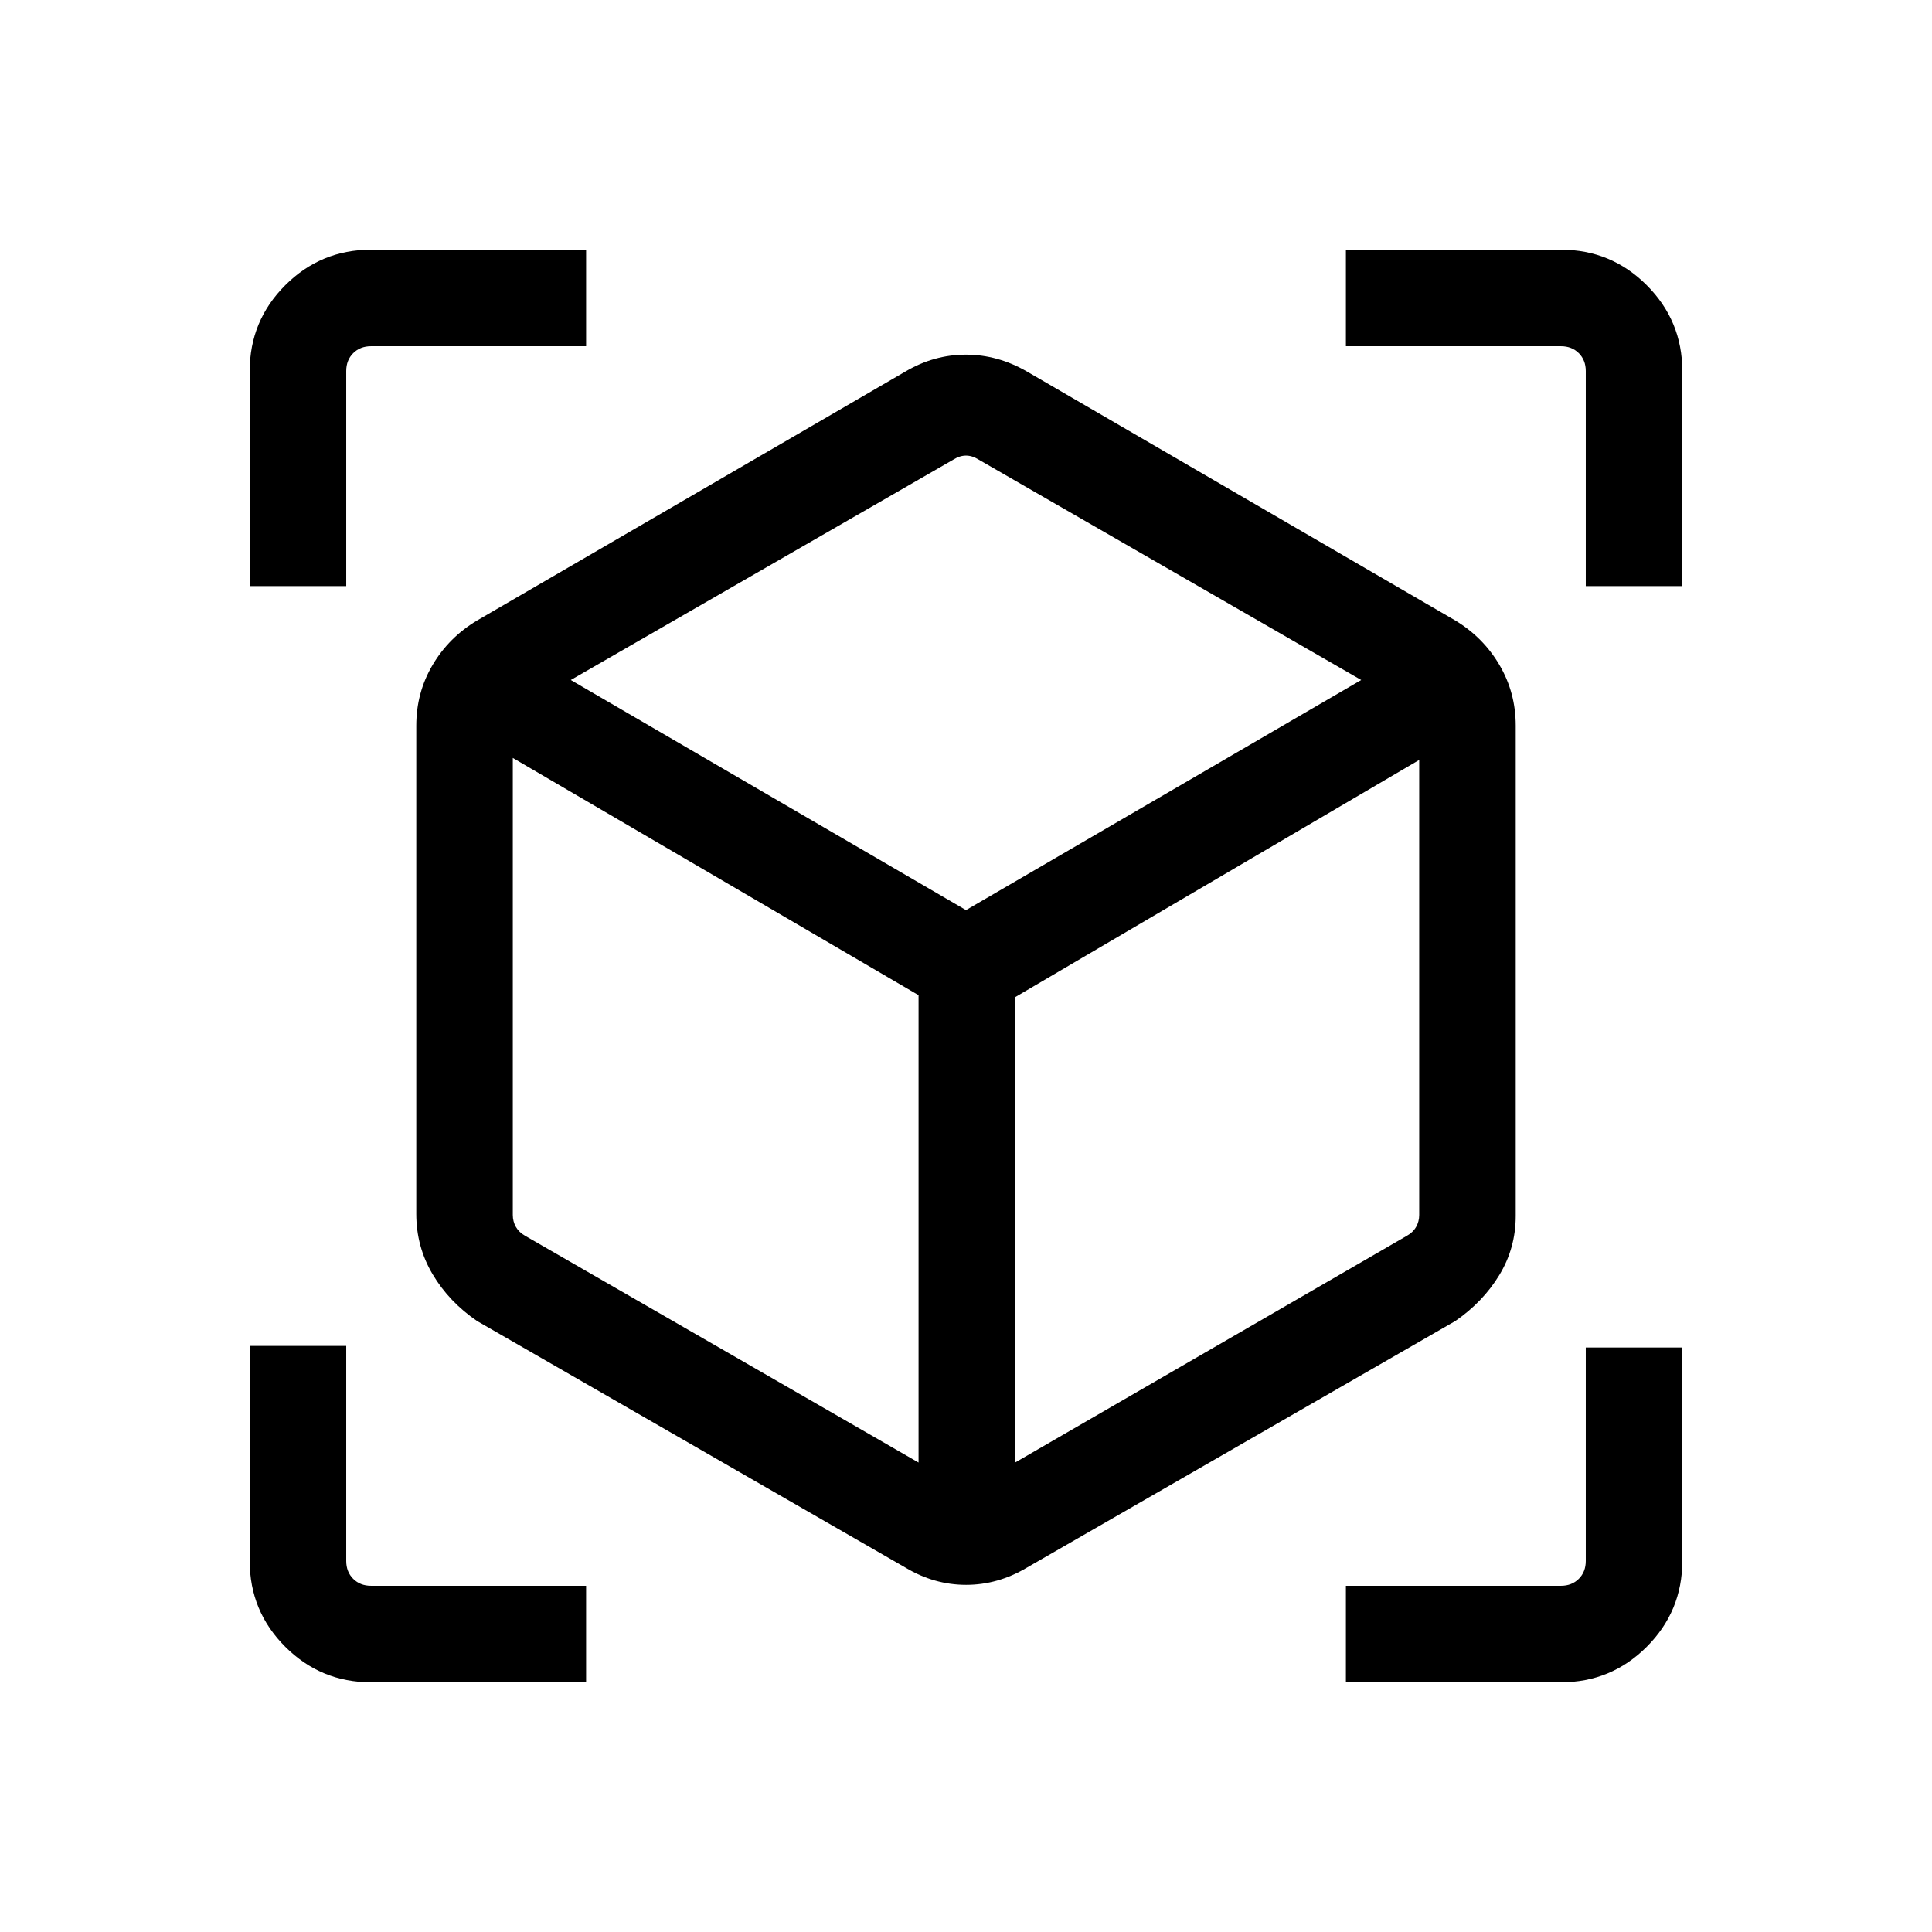 <svg xmlns="http://www.w3.org/2000/svg" height="20" viewBox="0 -960 960 960" width="20"><path d="M449.962-181.039 237.077-303.577q-13.961-9.539-22.096-23.231-8.134-13.692-8.134-30v-242.653q0-16.352 8.084-30.08 8.085-13.728 22.146-22.151l212.885-123.73q14.142-8.347 29.974-8.347 15.833 0 30.295 8.347l212.884 123.73q13.859 8.353 21.949 22.103 8.089 13.75 8.089 30.128v243.653q0 15.955-8.139 29.358-8.14 13.404-21.899 22.873L510.231-181.039q-14.347 8.538-30.18 8.538t-30.089-8.538Zm6.462-52.229V-465.5L254.807-583.386v227.078q0 3.27 1.539 5.962 1.538 2.693 4.615 4.424l195.463 112.654Zm47.96 0 194.655-112.654q3.077-1.731 4.615-4.424 1.539-2.692 1.539-5.962v-226.078L504.384-464.5v231.232ZM124.078-668.769v-106.884q0-24.957 17.656-42.613t42.613-17.656h106.884v47.96H184.347q-5.385 0-8.847 3.462-3.462 3.462-3.462 8.847v106.884h-47.96Zm167.153 544.691H184.347q-24.957 0-42.613-17.656t-17.656-42.613v-106.884h47.96v106.884q0 5.385 3.462 8.847 3.462 3.462 8.847 3.462h106.884v47.96Zm377.538 0v-47.96h106.884q5.385 0 8.847-3.462 3.462-3.462 3.462-8.847v-106.076h47.96v106.076q0 24.957-17.656 42.613t-42.613 17.656H668.769Zm119.193-544.691v-106.884q0-5.385-3.462-8.847-3.462-3.462-8.847-3.462H668.769v-47.96h106.884q24.957 0 42.613 17.656t17.656 42.613v106.884h-47.96ZM480-507.768l196.386-114.347-190.232-109.578q-3.077-1.923-6.154-1.923t-6.154 1.923L283.614-622.115 480-507.768Zm0 22.922Zm0-22.922Zm24.384 43.268Zm-47.96-1Z"/></svg>
